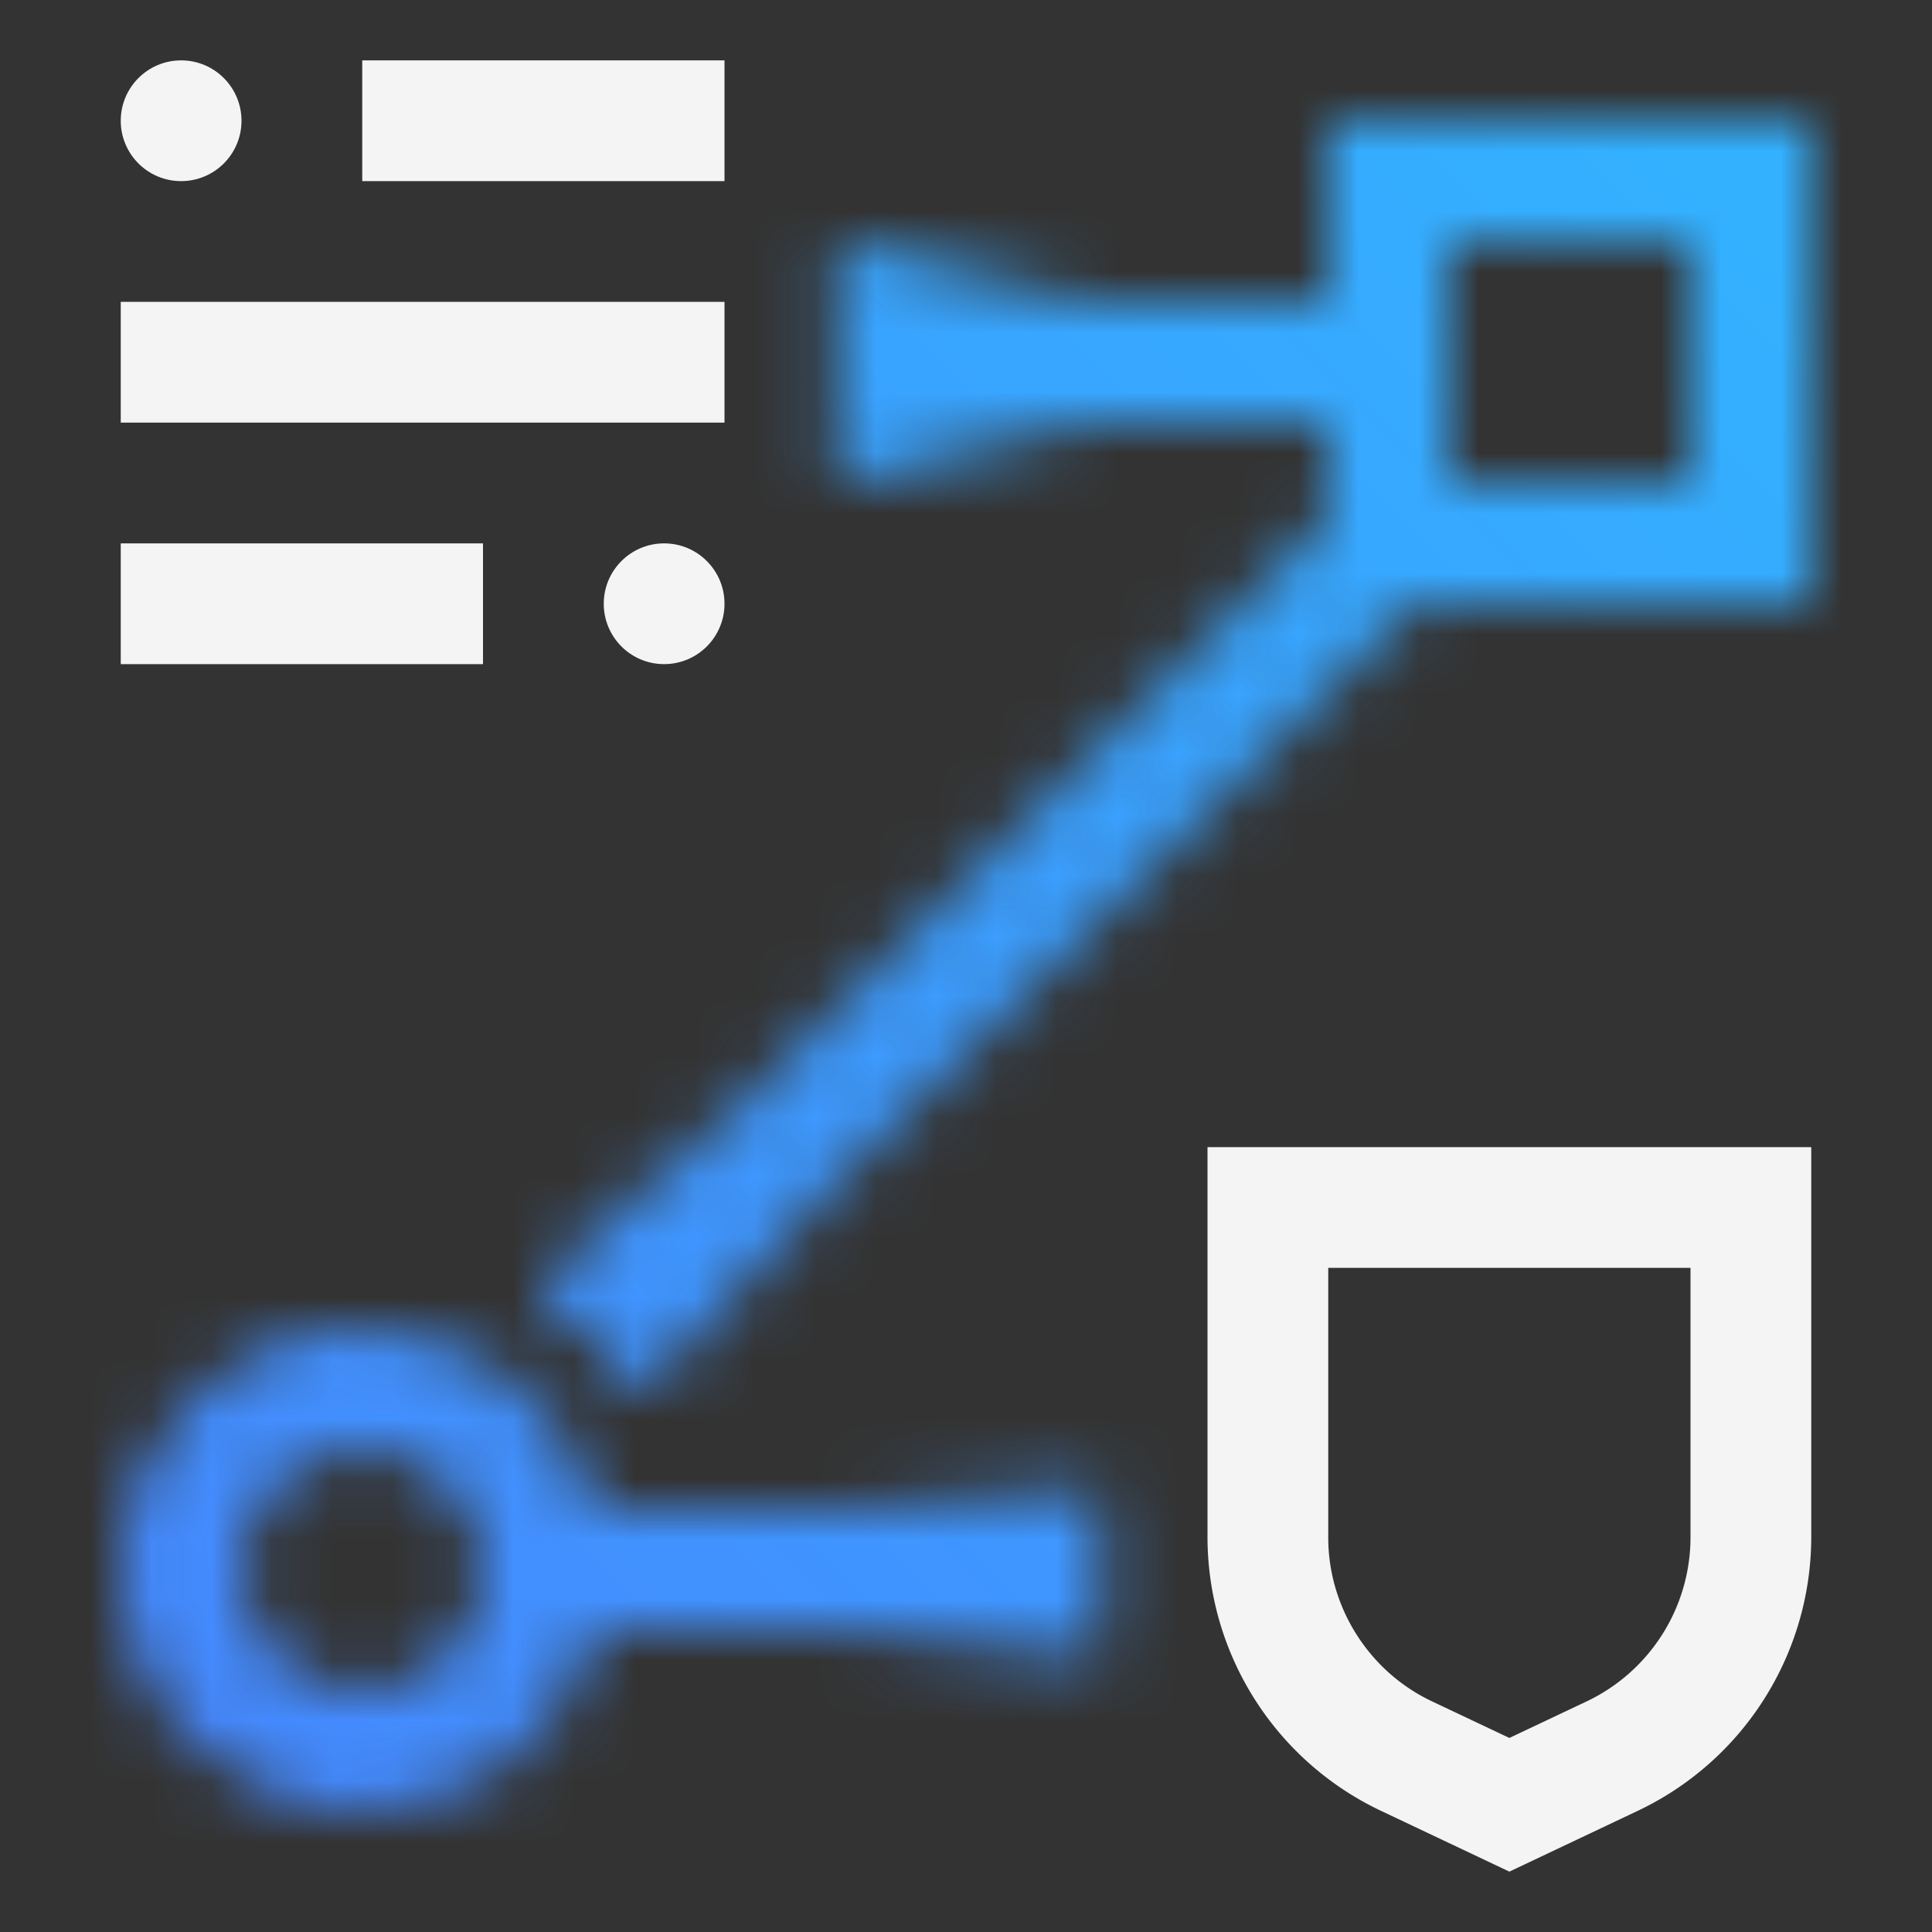 <svg id="HyperProtectOfflineSigningOrchestrator" xmlns="http://www.w3.org/2000/svg" viewBox="0 0 32 32"><rect x="0" y="0" width="32" height="32" fill="#333333" stroke="none"/><defs><linearGradient id="8x9ah0t4ba" x1="3089.758" y1="7.547" x2="3093.997" y2="7.547" gradientTransform="rotate(-180 1553.998 16.802)" gradientUnits="userSpaceOnUse"><stop offset=".067"/><stop offset="1" stop-opacity="0"/></linearGradient><linearGradient id="73n4gh44ab" x1="4793.315" y1="-3014.172" x2="4797.315" y2="-3014.172" gradientTransform="rotate(-45 6825.04 4370.646) scale(1.06 1.169)" gradientUnits="userSpaceOnUse"><stop offset=".063"/><stop offset="1" stop-opacity="0"/></linearGradient><linearGradient id="vh29lf5q6c" x1="3537.862" y1="-3498.396" x2="3541.997" y2="-3498.396" gradientTransform="translate(-3523.997 3504.396)" gradientUnits="userSpaceOnUse"><stop offset=".046"/><stop offset="1" stop-opacity="0"/></linearGradient><linearGradient id="f375k48yze" x1="0" y1="2" x2="32" y2="34" gradientTransform="matrix(1 0 0 -1 0 34)" gradientUnits="userSpaceOnUse"><stop offset=".1" stop-color="#4589ff"/><stop offset=".9" stop-color="#33b1ff"/></linearGradient><mask id="1lgtdqr40d" x="0" y="0" width="32" height="32" maskUnits="userSpaceOnUse"><path d="M30 2h-8v3h-8v2h8v1.586L9.293 21.293l1.414 1.414L23.414 10H30V2zm-2 6h-4V4h4v4zM18 25H9.858c-.447-1.72-2-3-3.858-3-2.206 0-4 1.794-4 4s1.794 4 4 4c1.858 0 3.411-1.28 3.858-3H18v-2zM6 28c-1.103 0-2-.897-2-2s.897-2 2-2 2 .897 2 2-.897 2-2 2z" style="fill:#fff;stroke-width:0"/><path d="M18.239 27.44H14v-2.767h4.239v2.767z" style="fill:url(#8x9ah0t4ba);stroke-width:0"/><path d="m8.973 21.313 2.998-2.998 1.653 1.653-2.998 2.998-1.653-1.653z" style="fill:url(#73n4gh44ab);stroke-width:0"/><path d="M13.864 4h4.135v4h-4.135V4z" style="fill:url(#vh29lf5q6c);stroke-width:0"/></mask></defs><path d="m25 31-2.139-1.013A5.021 5.021 0 0 1 20 25.467V19h10v6.467a5.023 5.023 0 0 1-2.861 4.52L25 31zm-3-10v4.468c0 1.153.674 2.218 1.717 2.711l1.283.607 1.283-.607A3.011 3.011 0 0 0 28 25.468V21h-6zM2 5h10v2H2zM2 9h6v2H2z" style="fill:#f4f4f4;stroke-width:0"/><circle cx="11" cy="10" r="1" style="fill:#f4f4f4;stroke-width:0"/><path transform="rotate(180 9 2)" style="fill:#f4f4f4;stroke-width:0" d="M6 1h6v2H6z"/><circle cx="3" cy="2" r="1" style="fill:#f4f4f4;stroke-width:0"/><g style="mask:url(#1lgtdqr40d)"><path d="M0 0h32v32H0V0z" style="fill:url(#f375k48yze);stroke-width:0"/></g></svg>